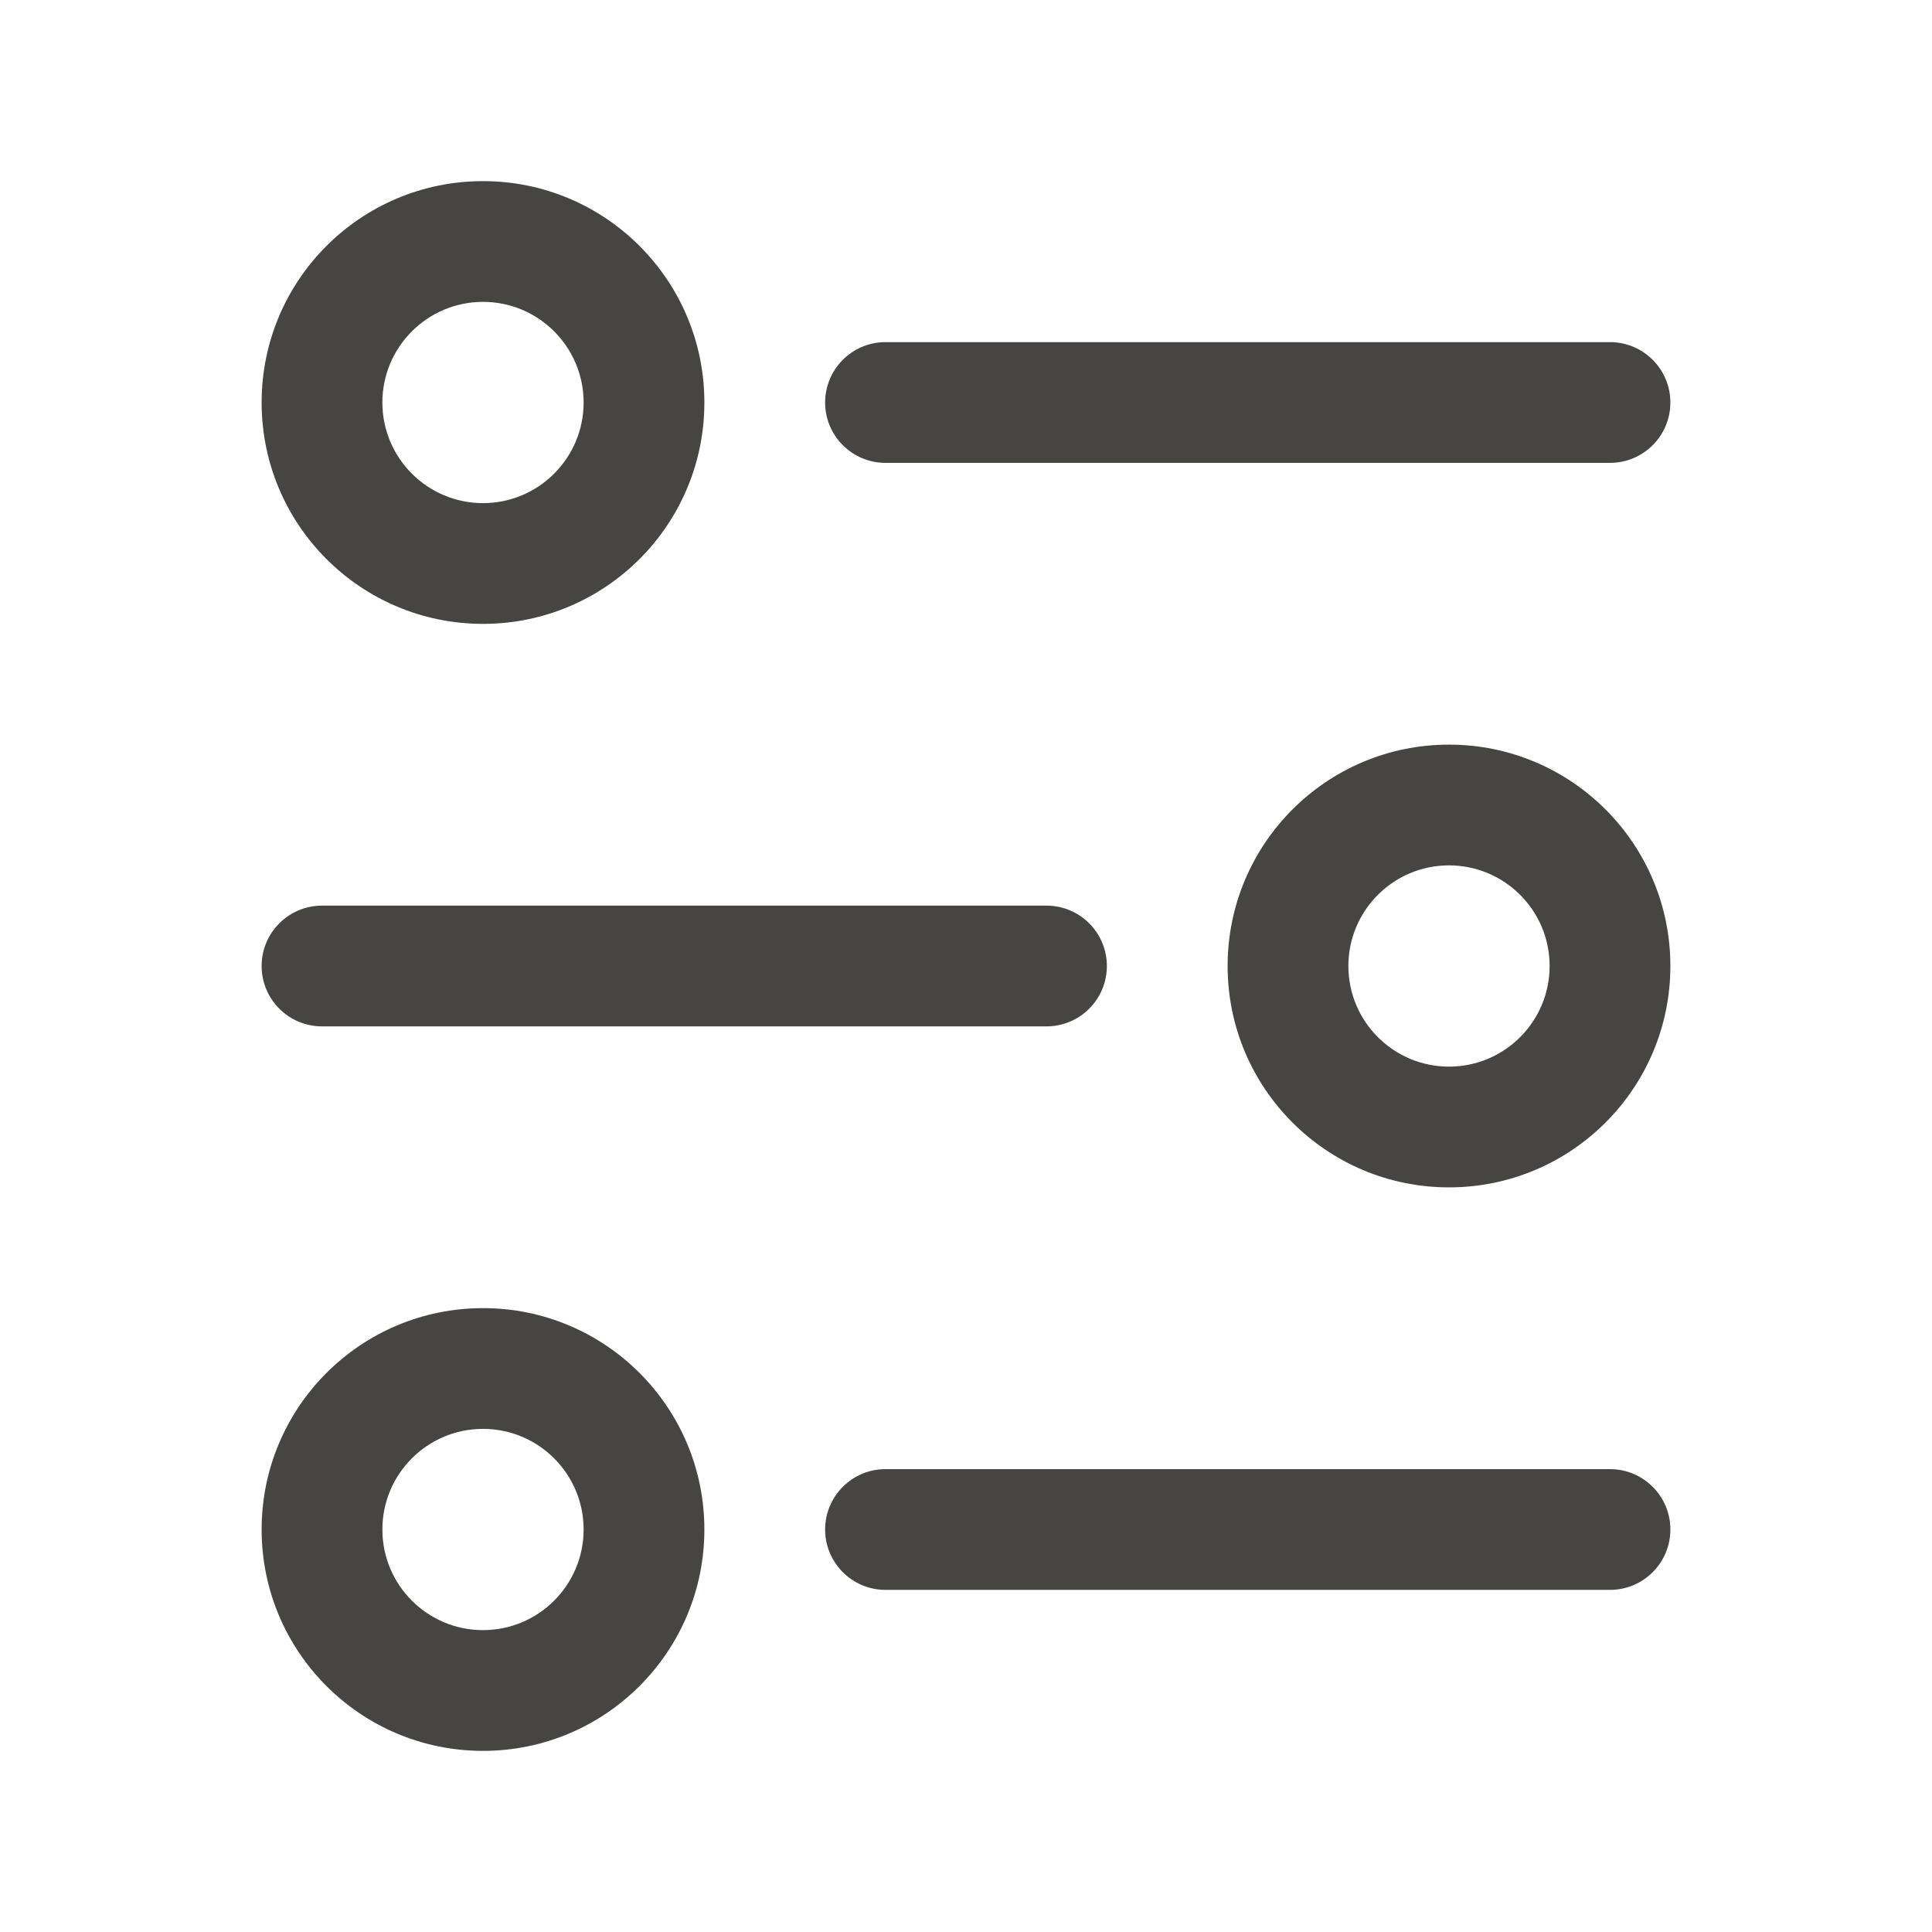 <svg width="24" height="24" viewBox="0 0 24 24" fill="none" xmlns="http://www.w3.org/2000/svg">
<path d="M11 4.25C10.586 4.25 10.25 4.586 10.25 5C10.25 5.414 10.586 5.75 11 5.75L11 4.25ZM20 5.75C20.414 5.75 20.75 5.414 20.75 5C20.75 4.586 20.414 4.25 20 4.25L20 5.75ZM11 18.25C10.586 18.25 10.25 18.586 10.25 19C10.25 19.414 10.586 19.75 11 19.75V18.25ZM20 19.75C20.414 19.75 20.75 19.414 20.75 19C20.75 18.586 20.414 18.25 20 18.25V19.75ZM13 12.75C13.414 12.75 13.75 12.414 13.75 12C13.75 11.586 13.414 11.25 13 11.25L13 12.75ZM4 11.25C3.586 11.25 3.25 11.586 3.25 12C3.25 12.414 3.586 12.75 4 12.75L4 11.25ZM11 5.75L20 5.75L20 4.25L11 4.25L11 5.75ZM11 19.75H20V18.25H11V19.75ZM13 11.25L4 11.25L4 12.75L13 12.75L13 11.25ZM3.25 5C3.25 6.519 4.481 7.75 6 7.75V6.25C5.31 6.25 4.75 5.69 4.75 5H3.25ZM6 7.75C7.519 7.75 8.75 6.519 8.75 5H7.25C7.25 5.69 6.69 6.25 6 6.25V7.75ZM8.75 5C8.75 3.481 7.519 2.25 6 2.25V3.75C6.69 3.75 7.25 4.31 7.25 5H8.75ZM6 2.25C4.481 2.25 3.25 3.481 3.25 5H4.75C4.75 4.31 5.31 3.75 6 3.75V2.25ZM3.25 19C3.25 20.519 4.481 21.75 6 21.75V20.25C5.31 20.25 4.75 19.69 4.75 19H3.25ZM6 21.75C7.519 21.75 8.75 20.519 8.75 19H7.25C7.25 19.69 6.69 20.25 6 20.25V21.75ZM8.75 19C8.75 17.481 7.519 16.25 6 16.25V17.75C6.69 17.75 7.25 18.31 7.25 19H8.75ZM6 16.25C4.481 16.25 3.25 17.481 3.25 19H4.75C4.75 18.31 5.31 17.75 6 17.75V16.25ZM20.75 12C20.75 10.481 19.519 9.25 18 9.25L18 10.75C18.69 10.75 19.25 11.31 19.25 12L20.75 12ZM18 9.25C16.481 9.25 15.25 10.481 15.25 12L16.75 12C16.75 11.31 17.31 10.75 18 10.75L18 9.25ZM15.25 12C15.25 13.519 16.481 14.75 18 14.75L18 13.25C17.31 13.25 16.75 12.69 16.75 12L15.25 12ZM18 14.75C19.519 14.75 20.75 13.519 20.75 12L19.25 12C19.25 12.69 18.69 13.25 18 13.25L18 14.75Z" fill="#464542"/>
</svg>
